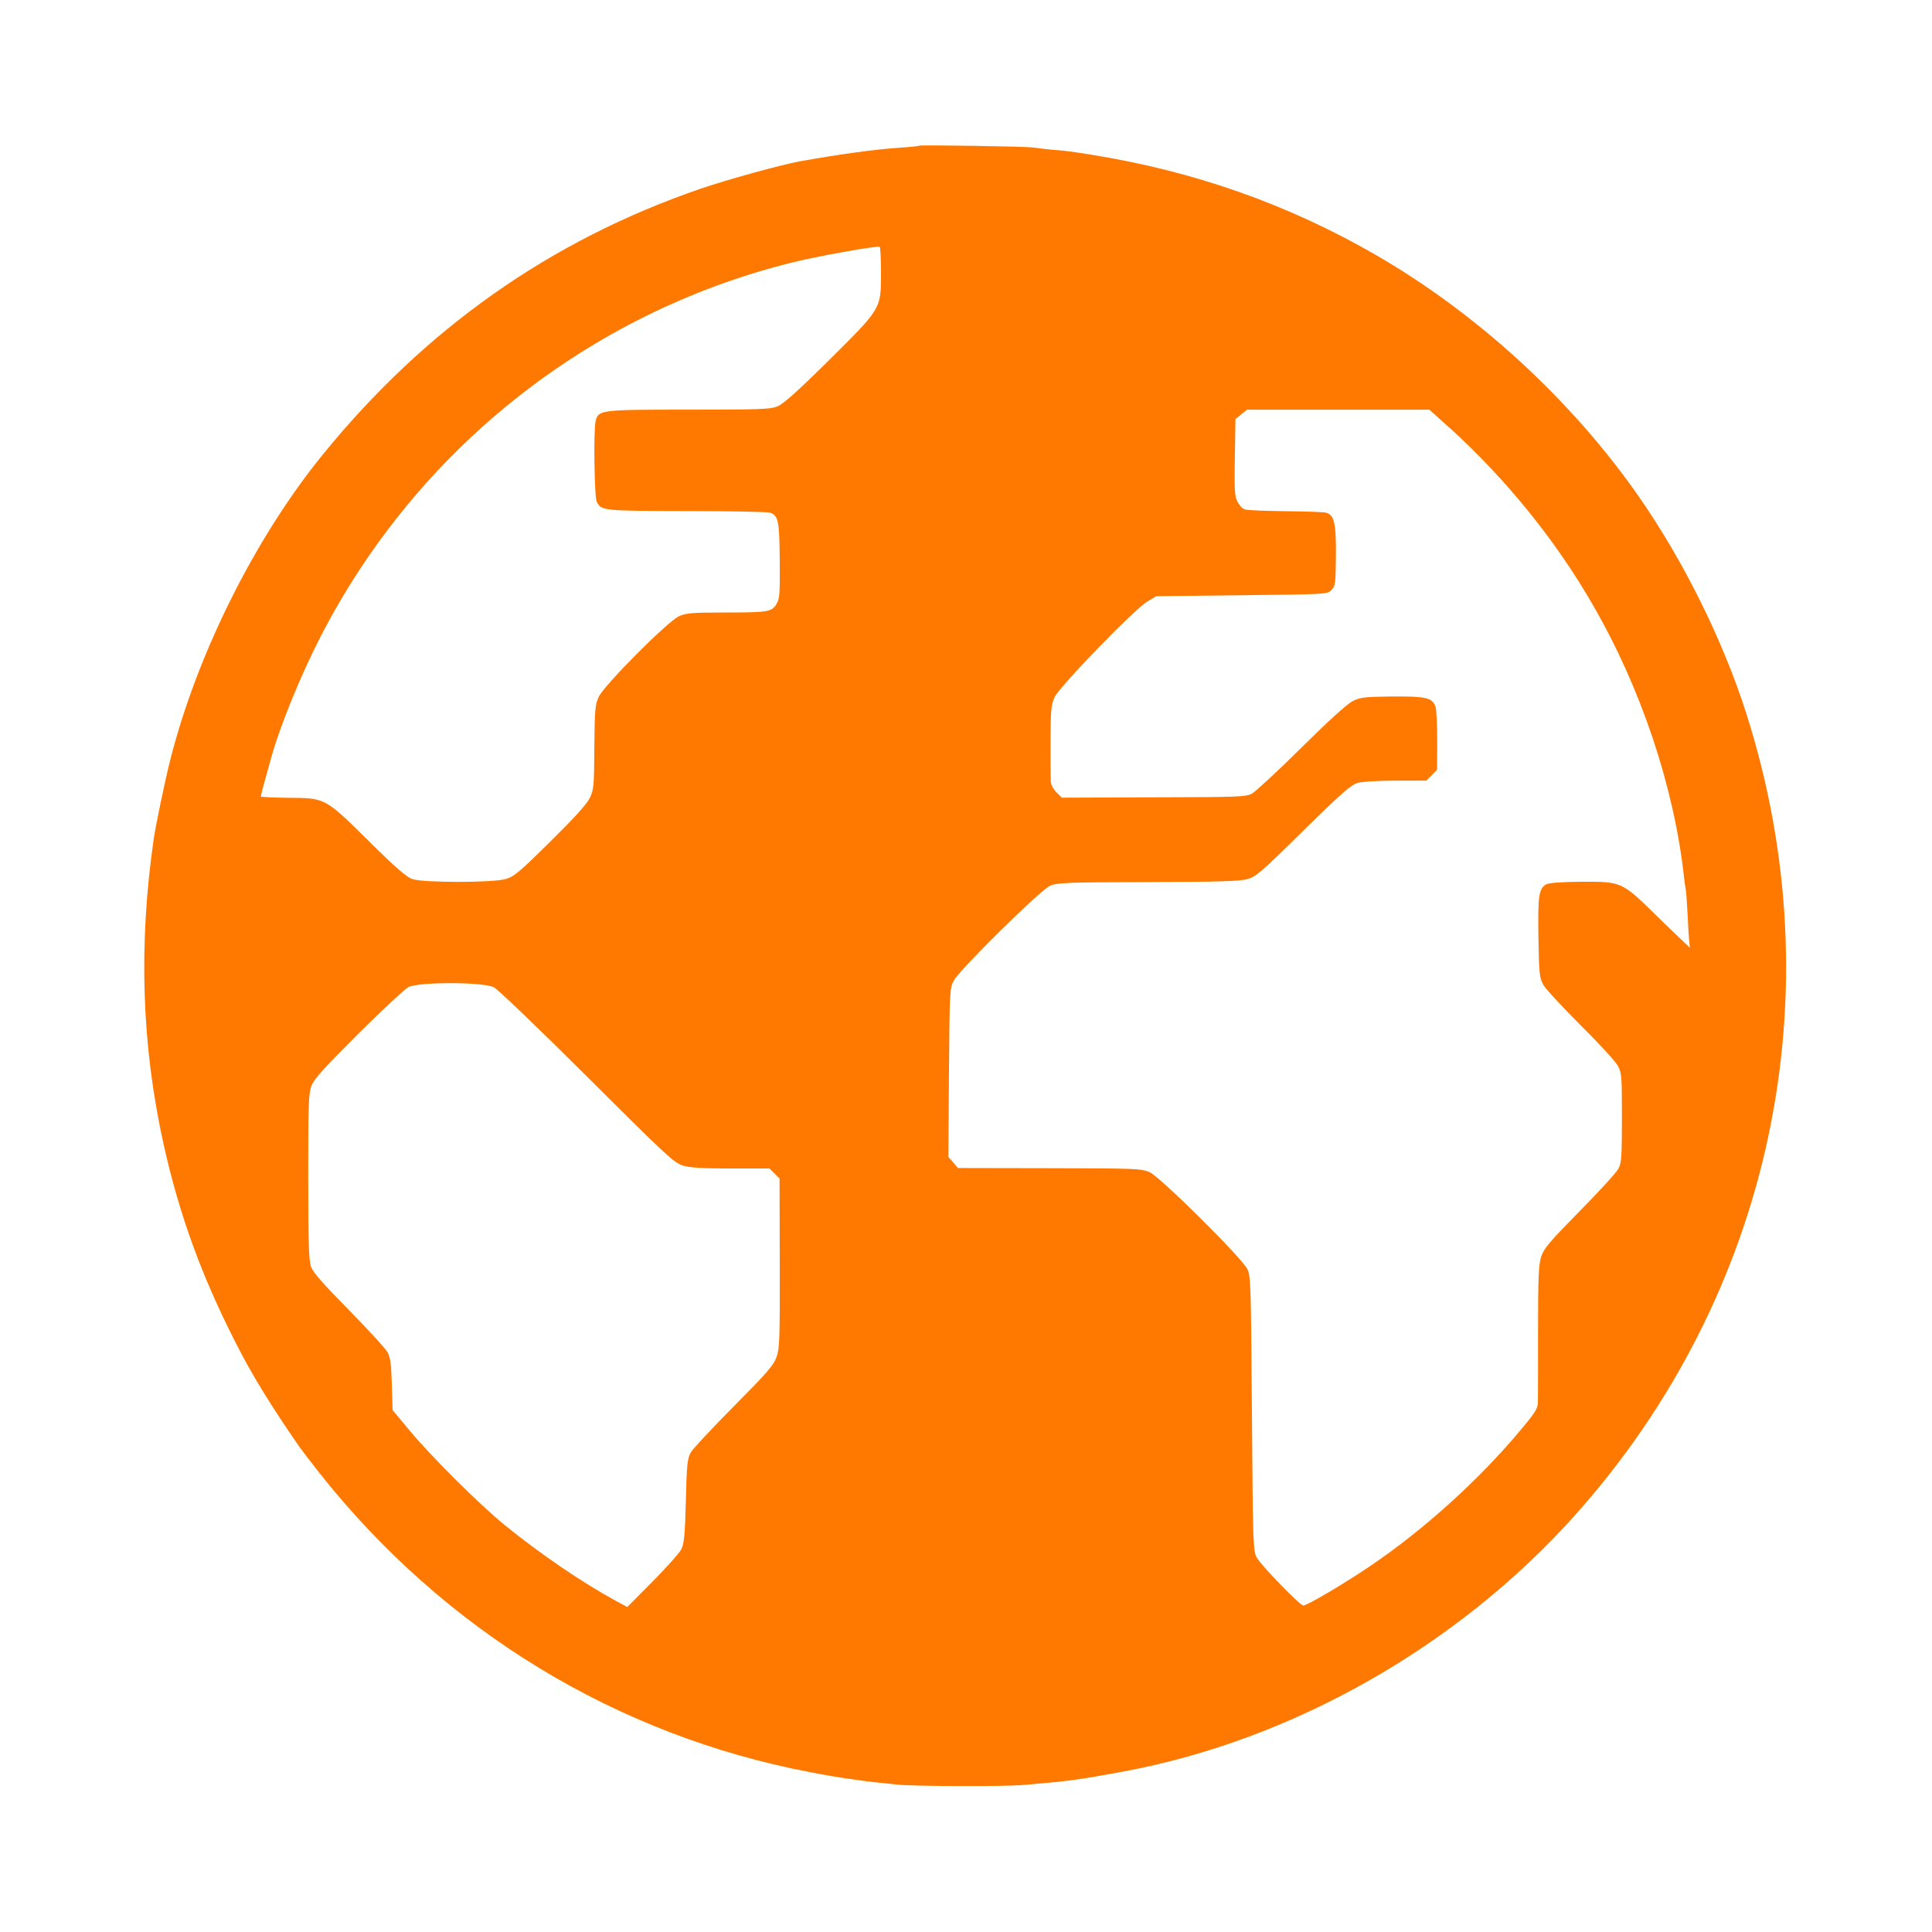 <!-- Generated by IcoMoon.io -->
<svg version="1.1" xmlns="http://www.w3.org/2000/svg" width="32" height="32" viewBox="0 0 32 32">
<title>international_globe</title>
<path fill="#ff7900" d="M15.229 2.413c-0.006 0.006-0.147 0.022-0.314 0.032-0.429 0.029-1.005 0.109-1.667 0.227-0.326 0.061-1.197 0.301-1.645 0.454-2.486 0.854-4.566 2.32-6.262 4.41-1.126 1.386-2.086 3.318-2.525 5.066-0.090 0.362-0.234 1.053-0.269 1.286-0.256 1.77-0.202 3.437 0.17 5.098 0.259 1.149 0.618 2.134 1.178 3.238 0.278 0.55 0.602 1.075 1.078 1.76 0.038 0.051 0.182 0.24 0.32 0.416 2.067 2.608 4.915 4.342 8.131 4.954 0.23 0.045 0.496 0.090 0.592 0.102s0.198 0.029 0.224 0.032c0.026 0.006 0.141 0.019 0.256 0.032 0.115 0.010 0.272 0.029 0.352 0.038 0.259 0.029 1.802 0.035 2.112 0.006 0.781-0.067 0.874-0.080 1.642-0.221 2.803-0.518 5.542-2.074 7.485-4.246 3.261-3.648 4.323-8.621 2.838-13.277-0.384-1.206-1.037-2.525-1.773-3.584-1.107-1.594-2.672-3.034-4.352-4.006-1.459-0.845-3.014-1.392-4.72-1.667-0.368-0.058-0.429-0.067-0.656-0.083-0.122-0.013-0.266-0.029-0.32-0.038-0.109-0.016-1.859-0.045-1.875-0.029zM14.592 4.522c0 0.598 0.010 0.579-0.867 1.45-0.541 0.534-0.752 0.72-0.854 0.762-0.118 0.045-0.31 0.051-1.466 0.051-1.456 0-1.491 0.003-1.539 0.186-0.038 0.15-0.022 1.267 0.019 1.344 0.077 0.144 0.109 0.147 1.491 0.15 0.723 0 1.341 0.013 1.376 0.026 0.141 0.048 0.157 0.131 0.163 0.79 0.003 0.56 0 0.634-0.054 0.723-0.080 0.131-0.134 0.141-0.874 0.141-0.522 0-0.63 0.010-0.739 0.061-0.189 0.083-1.254 1.155-1.334 1.341-0.058 0.128-0.064 0.221-0.070 0.835-0.003 0.646-0.010 0.701-0.077 0.838-0.045 0.096-0.266 0.339-0.653 0.72-0.525 0.518-0.602 0.582-0.746 0.621-0.218 0.061-1.354 0.061-1.536 0-0.096-0.032-0.272-0.182-0.72-0.627-0.733-0.723-0.72-0.717-1.341-0.72-0.25-0.003-0.451-0.013-0.451-0.022 0-0.022 0.064-0.259 0.173-0.646 0.147-0.528 0.493-1.373 0.816-2 1.594-3.098 4.429-5.35 7.786-6.192 0.432-0.109 1.434-0.288 1.475-0.266 0.013 0.006 0.022 0.205 0.022 0.435zM24.006 7.082c0.938 0.851 1.766 1.872 2.384 2.95 0.794 1.376 1.334 2.995 1.501 4.48 0.010 0.106 0.026 0.198 0.029 0.208 0.006 0.010 0.022 0.227 0.035 0.48 0.010 0.256 0.029 0.477 0.038 0.496 0.010 0.016-0.221-0.202-0.509-0.483-0.634-0.624-0.608-0.611-1.325-0.608-0.301 0.003-0.506 0.019-0.547 0.042-0.125 0.070-0.141 0.182-0.131 0.874 0.010 0.598 0.016 0.666 0.077 0.784 0.038 0.070 0.317 0.371 0.618 0.672 0.301 0.298 0.579 0.602 0.618 0.672 0.067 0.122 0.070 0.17 0.070 0.864 0 0.656-0.006 0.749-0.061 0.848-0.032 0.061-0.32 0.378-0.643 0.704-0.506 0.515-0.589 0.614-0.634 0.752-0.042 0.131-0.051 0.346-0.051 1.232 0 0.589 0 1.123-0.003 1.184 0 0.093-0.048 0.17-0.282 0.448-0.682 0.819-1.606 1.658-2.502 2.262-0.419 0.285-1.040 0.65-1.101 0.65-0.054 0-0.71-0.675-0.774-0.8-0.058-0.106-0.061-0.253-0.077-2.384-0.016-2.134-0.019-2.278-0.077-2.39-0.090-0.186-1.443-1.526-1.616-1.603-0.138-0.061-0.221-0.064-1.661-0.067l-1.517-0.003-0.077-0.093-0.080-0.090 0.010-1.398c0.010-1.363 0.013-1.398 0.080-1.523 0.102-0.189 1.437-1.504 1.594-1.571 0.115-0.051 0.278-0.058 1.616-0.061 1.162-0.003 1.523-0.013 1.648-0.048 0.144-0.038 0.23-0.112 0.928-0.8 0.627-0.618 0.794-0.762 0.899-0.794 0.077-0.022 0.339-0.038 0.634-0.038h0.506l0.179-0.179 0.003-0.486c0-0.266-0.013-0.522-0.029-0.563-0.054-0.147-0.16-0.17-0.72-0.166-0.467 0.006-0.528 0.013-0.656 0.080-0.090 0.045-0.413 0.339-0.848 0.771-0.387 0.384-0.755 0.723-0.816 0.758-0.106 0.054-0.221 0.058-1.629 0.061l-1.52 0.006-0.090-0.090c-0.054-0.054-0.090-0.128-0.093-0.182-0.003-0.048-0.003-0.352-0.003-0.669 0-0.506 0.010-0.598 0.064-0.72 0.077-0.173 1.328-1.466 1.542-1.59l0.144-0.086 1.414-0.016c1.408-0.016 1.418-0.016 1.488-0.086 0.064-0.067 0.070-0.099 0.074-0.573 0.003-0.534-0.026-0.662-0.157-0.707-0.035-0.013-0.339-0.022-0.675-0.026-0.333-0.003-0.637-0.016-0.675-0.029-0.038-0.010-0.093-0.067-0.122-0.125-0.048-0.090-0.054-0.186-0.045-0.736l0.010-0.637 0.192-0.154h3.021l0.33 0.298zM8.176 16.349c0.054 0.022 0.746 0.685 1.536 1.472 1.325 1.322 1.453 1.44 1.6 1.485 0.122 0.035 0.317 0.048 0.797 0.048h0.637l0.166 0.166 0.003 1.402c0.003 1.283-0.003 1.411-0.054 1.558-0.051 0.138-0.163 0.266-0.71 0.816-0.358 0.362-0.682 0.707-0.714 0.768-0.051 0.096-0.064 0.208-0.077 0.8-0.016 0.579-0.029 0.704-0.077 0.8-0.032 0.061-0.246 0.301-0.474 0.531l-0.419 0.422-0.179-0.096c-0.57-0.31-1.261-0.781-1.859-1.267-0.422-0.346-1.216-1.136-1.574-1.568l-0.275-0.33-0.013-0.422c-0.010-0.333-0.022-0.445-0.070-0.534-0.032-0.061-0.323-0.378-0.643-0.704-0.432-0.438-0.595-0.624-0.627-0.72-0.035-0.102-0.045-0.416-0.045-1.488 0-1.219 0.006-1.376 0.054-1.504 0.045-0.115 0.211-0.298 0.784-0.87 0.403-0.4 0.774-0.742 0.826-0.768 0.202-0.083 1.194-0.083 1.408 0.003z"></path>
</svg>
